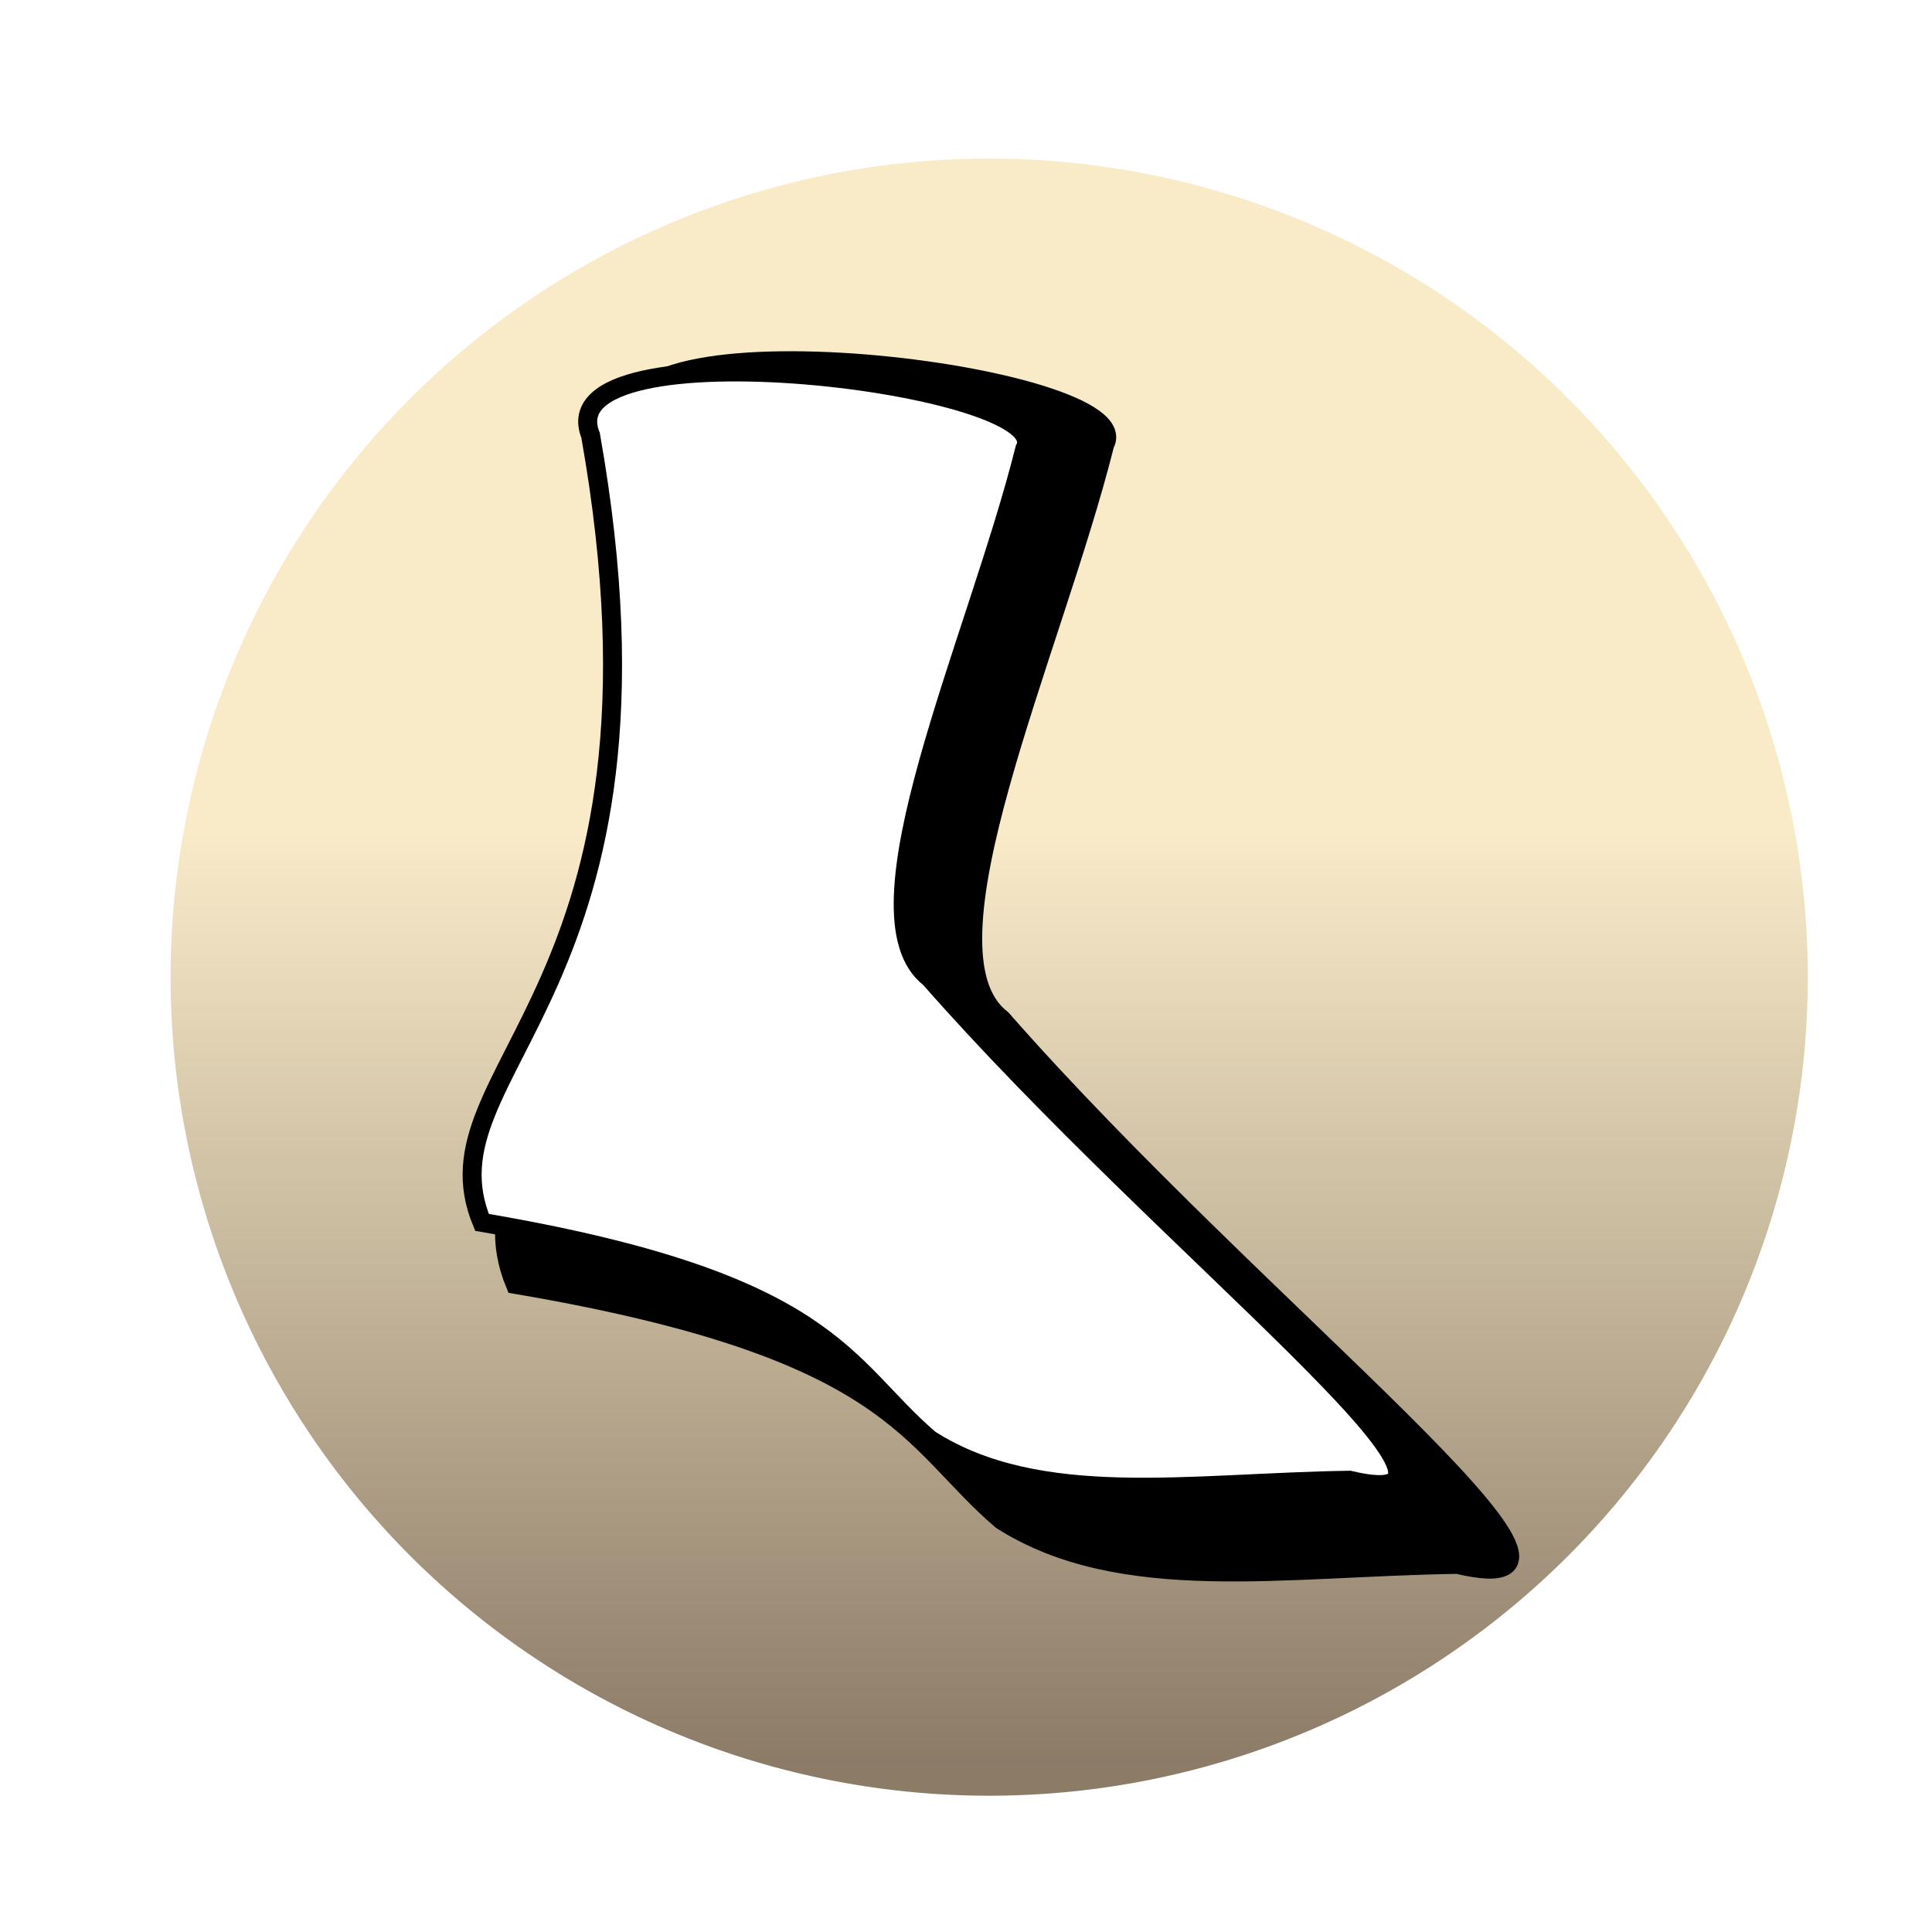 <?xml version="1.0" encoding="UTF-8" standalone="no"?>
<!-- Created with Inkscape (http://www.inkscape.org/) -->
<svg
   xmlns:dc="http://purl.org/dc/elements/1.1/"
   xmlns:cc="http://web.resource.org/cc/"
   xmlns:rdf="http://www.w3.org/1999/02/22-rdf-syntax-ns#"
   xmlns:svg="http://www.w3.org/2000/svg"
   xmlns="http://www.w3.org/2000/svg"
   xmlns:xlink="http://www.w3.org/1999/xlink"
   xmlns:sodipodi="http://sodipodi.sourceforge.net/DTD/sodipodi-0.dtd"
   xmlns:inkscape="http://www.inkscape.org/namespaces/inkscape"
   width="1143"
   height="1143"
   id="svg3148"
   sodipodi:version="0.32"
   inkscape:version="0.45"
   version="1.0"
   sodipodi:docname="PLEfoot.svg"
   inkscape:output_extension="org.inkscape.output.svg.inkscape"
   sodipodi:docbase="C:\Documents and Settings\Games\My Documents\My Pictures\BUG\PLE"
   inkscape:export-filename="C:\Documents and Settings\Games\My Documents\My Pictures\PLEgapfoot.png"
   inkscape:export-xdpi="2.519685"
   inkscape:export-ydpi="2.519685"
   sodipodi:modified="TRUE">
  <defs
     id="defs3150">
    <linearGradient
       id="linearGradient3158">
      <stop
         style="stop-color:#f8eac7;stop-opacity:1"
         offset="0"
         id="stop3160" />
      <stop
         style="stop-color:#897864;stop-opacity:1;"
         offset="1"
         id="stop3162" />
    </linearGradient>
    <linearGradient
       inkscape:collect="always"
       xlink:href="#linearGradient3158"
       id="linearGradient3164"
       x1="647.143"
       y1="451.338"
       x2="647.143"
       y2="1001.439"
       gradientUnits="userSpaceOnUse" />
    <filter
       inkscape:collect="always"
       id="filter3198">
      <feGaussianBlur
         inkscape:collect="always"
         stdDeviation="4.844"
         id="feGaussianBlur3200" />
    </filter>
    <filter
       inkscape:collect="always"
       x="-0.208"
       width="1.416"
       y="-0.173"
       height="1.346"
       id="filter6978">
      <feGaussianBlur
         inkscape:collect="always"
         stdDeviation="58.078"
         id="feGaussianBlur6980" />
    </filter>
    <linearGradient
       inkscape:collect="always"
       xlink:href="#linearGradient3158"
       id="linearGradient2176"
       gradientUnits="userSpaceOnUse"
       x1="647.143"
       y1="451.338"
       x2="647.143"
       y2="1001.439" />
  </defs>
  <sodipodi:namedview
     id="base"
     pagecolor="#ffffff"
     bordercolor="#666666"
     borderopacity="1.0"
     gridtolerance="10000"
     guidetolerance="10"
     objecttolerance="10"
     inkscape:pageopacity="0.0"
     inkscape:pageshadow="2"
     inkscape:zoom="0.12374369"
     inkscape:cx="212.45999"
     inkscape:cy="335.24071"
     inkscape:document-units="px"
     inkscape:current-layer="layer1"
     width="1143px"
     height="1143px"
     inkscape:window-width="744"
     inkscape:window-height="573"
     inkscape:window-x="467"
     inkscape:window-y="267" />
  <g
     inkscape:label="Layer 1"
     inkscape:groupmode="layer"
     id="layer1">
    <path
       sodipodi:type="arc"
       style="opacity:0.99;fill:url(#linearGradient2176);fill-opacity:1;stroke:none;stroke-width:10.25;stroke-linecap:butt;stroke-linejoin:miter;stroke-miterlimit:4;stroke-dasharray:none;stroke-opacity:1;filter:url(#filter3198)"
       id="path3156"
       sodipodi:cx="647.14288"
       sodipodi:cy="535.71429"
       sodipodi:rx="484.28571"
       sodipodi:ry="484.28571"
       d="M 466.584,985.082 A 484.286,484.286 0 1 1 468.532,985.86"
       sodipodi:start="1.9528593"
       sodipodi:end="8.2317123"
       sodipodi:open="true"
       transform="translate(-61.96,42.36)" />
    <g
       id="g2168"
       transform="translate(13.88,6.282)">
      <path
         transform="matrix(1.086,0,0,1.086,-80.781,-61.622)"
         sodipodi:nodetypes="ccccccc"
         id="path6864"
         d="M 406.525,284.964 C 465.131,615.535 304.437,659.422 342.296,750.626 C 550.111,785.853 556.209,835.562 607.242,879.085 C 672.23,920.462 760.996,904.509 855.556,903.171 C 961.628,928.358 747.225,765.647 607.242,606.11 C 558.84,568.873 634.747,407.327 663.442,292.992 C 684.677,254.681 379.426,217.178 406.525,284.964 z "
         style="fill:#000000;fill-rule:evenodd;stroke:#000000;stroke-width:10.351px;stroke-linecap:butt;stroke-linejoin:miter;stroke-opacity:1;filter:url(#filter6978)" />
      <path
         sodipodi:nodetypes="ccccccc"
         id="path6982"
         d="M 335.51,251.247 C 394.115,581.818 233.422,625.705 271.281,716.909 C 479.096,752.137 485.194,801.845 536.227,845.368 C 601.215,886.745 689.981,870.792 784.541,869.454 C 890.613,894.642 676.21,731.93 536.227,572.393 C 487.825,535.156 563.732,373.61 592.427,259.276 C 613.661,220.964 308.41,183.462 335.51,251.247 z "
         style="fill:#ffffff;fill-rule:evenodd;stroke:#000000;stroke-width:11.24px;stroke-linecap:butt;stroke-linejoin:miter;stroke-opacity:1" />
    </g>
  </g>
</svg>

